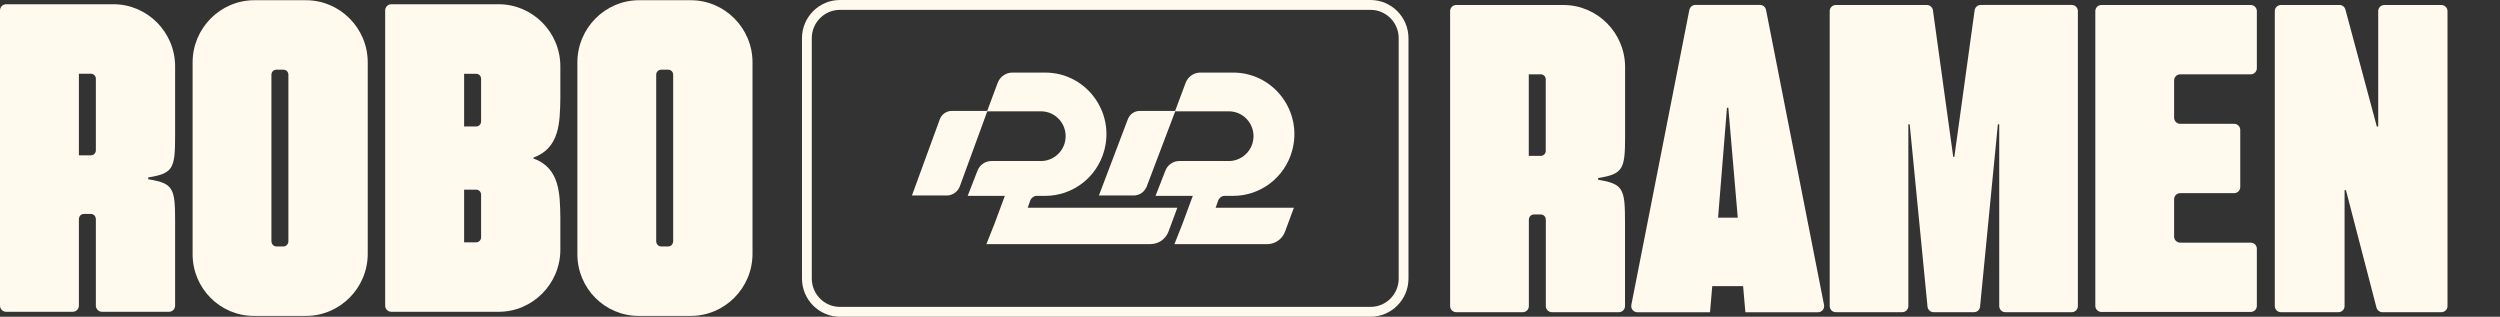 <svg width="221" height="28" viewBox="0 0 221 28" fill="none" xmlns="http://www.w3.org/2000/svg">
<rect x="0" y="0" width="221" height="28" fill="#333333" stroke="none"/>
<path d="M13.107 15.684V15.845C15.327 16.201 15.48 16.644 15.48 19.55V27.013C15.48 27.315 15.241 27.563 14.934 27.563H9.02C8.72 27.563 8.474 27.322 8.474 27.013V19.389C8.474 19.107 8.274 18.912 8.04 18.912H7.407C7.167 18.912 6.974 19.114 6.974 19.389V27.013C6.974 27.315 6.734 27.563 6.427 27.563H0.547C0.247 27.563 0 27.322 0 27.013V0.926C0 0.624 0.24 0.375 0.547 0.375H10.027C13.027 0.375 15.48 2.845 15.48 5.865V11.979C15.48 14.892 15.32 15.329 13.107 15.684ZM8.04 13.731C8.28 13.731 8.474 13.53 8.474 13.295V6.953C8.474 6.711 8.274 6.516 8.04 6.516H6.974V13.731H8.04Z" fill="#FFF9EE"/>
<path d="M32.508 22.436C32.508 25.456 30.054 27.926 27.054 27.926H22.441C19.447 27.926 17.027 25.483 17.027 22.476V5.51C17.027 2.49 19.481 0.02 22.481 0.02H27.054C30.054 0.02 32.508 2.49 32.508 5.51V22.436ZM23.994 21.309C23.994 21.59 24.194 21.785 24.428 21.785H25.061C25.301 21.785 25.494 21.584 25.494 21.309V6.597C25.494 6.356 25.294 6.161 25.061 6.161H24.428C24.188 6.161 23.994 6.362 23.994 6.597V21.309Z" fill="#FFF9EE"/>
<path d="M47.162 13.932V14.013C49.502 14.852 49.502 17.161 49.535 19.235V22.073C49.535 25.094 47.082 27.563 44.081 27.563H34.594C34.294 27.563 34.048 27.322 34.048 27.013V0.926C34.048 0.624 34.288 0.375 34.594 0.375H44.081C47.082 0.375 49.535 2.845 49.535 5.865V8.704C49.495 10.778 49.495 13.087 47.162 13.926V13.932ZM41.028 11.181H42.095C42.335 11.181 42.528 10.979 42.528 10.745V6.959C42.528 6.718 42.328 6.523 42.095 6.523H41.028V11.188V11.181ZM41.028 21.422H42.095C42.335 21.422 42.528 21.221 42.528 20.986V17.201C42.528 16.959 42.328 16.765 42.095 16.765H41.028V21.429V21.422Z" fill="#FFF9EE"/>
<path d="M66.522 22.436C66.522 25.456 64.069 27.926 61.069 27.926H56.455C53.462 27.926 51.041 25.483 51.041 22.476V5.51C51.041 2.49 53.495 0.02 56.495 0.02H61.069C64.069 0.02 66.522 2.49 66.522 5.51V22.436ZM58.008 21.309C58.008 21.59 58.208 21.785 58.442 21.785H59.075C59.315 21.785 59.508 21.584 59.508 21.309V6.597C59.508 6.356 59.308 6.161 59.075 6.161H58.442C58.202 6.161 58.008 6.362 58.008 6.597V21.309Z" fill="#FFF9EE"/>
<path d="M141.277 15.732V15.893C143.491 16.248 143.651 16.691 143.651 19.597V27.054C143.651 27.356 143.411 27.597 143.111 27.597H137.191C136.891 27.597 136.651 27.356 136.651 27.054V19.436C136.651 19.154 136.451 18.96 136.217 18.96H135.584C135.344 18.96 135.151 19.161 135.151 19.436V27.054C135.151 27.356 134.911 27.597 134.611 27.597H128.73C128.43 27.597 128.19 27.356 128.19 27.054V0.986C128.19 0.684 128.43 0.443 128.73 0.443H138.211C141.211 0.443 143.658 2.913 143.658 5.926V12.034C143.658 14.94 143.498 15.376 141.284 15.738L141.277 15.732ZM136.211 13.778C136.451 13.778 136.644 13.577 136.644 13.342V7.007C136.644 6.765 136.444 6.57 136.211 6.57H135.144V13.778H136.211Z" fill="#FFF9EE"/>
<path d="M154.291 27.604L154.091 25.295H151.364L151.164 27.604H144.744C144.404 27.604 144.144 27.288 144.211 26.953L149.338 0.879C149.391 0.624 149.611 0.436 149.871 0.436H155.584C155.844 0.436 156.064 0.617 156.118 0.879L161.245 26.953C161.311 27.288 161.051 27.604 160.711 27.604H154.291ZM153.618 19.241L152.784 9.523H152.664L151.878 19.241H153.618Z" fill="#FFF9EE"/>
<path d="M172.765 13.859L174.558 0.906C174.598 0.637 174.825 0.436 175.098 0.436H183.145C183.445 0.436 183.685 0.678 183.685 0.98V27.053C183.685 27.355 183.445 27.597 183.145 27.597H177.272C176.972 27.597 176.732 27.355 176.732 27.053V10.993H176.612L175.038 27.107C175.012 27.389 174.778 27.597 174.498 27.597H170.932C170.652 27.597 170.418 27.382 170.392 27.107L168.818 10.993H168.698V27.053C168.698 27.355 168.458 27.597 168.158 27.597H162.285C161.985 27.597 161.745 27.355 161.745 27.053V0.986C161.745 0.684 161.985 0.443 162.285 0.443H170.332C170.605 0.443 170.832 0.644 170.872 0.913L172.665 13.866H172.778L172.765 13.859Z" fill="#FFF9EE"/>
<path d="M199.506 0.986V6.027C199.506 6.329 199.266 6.57 198.966 6.57H192.732C192.432 6.57 192.192 6.812 192.192 7.114V10.403C192.192 10.705 192.432 10.946 192.732 10.946H197.499C197.799 10.946 198.039 11.188 198.039 11.49V16.53C198.039 16.832 197.799 17.074 197.499 17.074H192.732C192.432 17.074 192.192 17.315 192.192 17.617V20.906C192.192 21.208 192.432 21.45 192.732 21.45H198.966C199.266 21.45 199.506 21.691 199.506 21.993V27.034C199.506 27.335 199.266 27.577 198.966 27.577H185.766C185.466 27.577 185.226 27.335 185.226 27.034V0.986C185.226 0.684 185.466 0.443 185.766 0.443H198.966C199.266 0.443 199.506 0.684 199.506 0.986Z" fill="#FFF9EE"/>
<path d="M206.806 0.436C207.053 0.436 207.266 0.604 207.333 0.839L210.113 11.188H210.233V0.986C210.233 0.684 210.473 0.443 210.773 0.443H215.82C216.12 0.443 216.36 0.684 216.36 0.986V27.053C216.36 27.355 216.12 27.597 215.82 27.597H210.606C210.36 27.597 210.146 27.429 210.08 27.188L207.38 16.805H207.26V27.053C207.26 27.355 207.02 27.597 206.72 27.597H201.633C201.333 27.597 201.093 27.355 201.093 27.053V0.986C201.093 0.684 201.333 0.443 201.633 0.443H206.806V0.436Z" fill="#FFF9EE"/>
<path d="M121.157 28H74.249C72.402 28 70.895 26.483 70.895 24.624V3.376C70.895 1.517 72.402 0 74.249 0H121.157C123.004 0 124.51 1.517 124.51 3.376V24.624C124.51 26.483 123.004 28 121.157 28ZM74.249 0.872C72.876 0.872 71.762 1.993 71.762 3.376V24.624C71.762 26.007 72.876 27.128 74.249 27.128H121.157C122.53 27.128 123.644 26.007 123.644 24.624V3.376C123.644 1.993 122.53 0.872 121.157 0.872H74.249Z" fill="#FFF9EE"/>
<path d="M101.71 21.584H87.196L87.896 19.825L88.829 17.315H85.543L86.416 15.074C86.616 14.57 87.096 14.235 87.636 14.235H92.016C92.996 14.235 93.863 13.577 94.123 12.624C94.51 11.221 93.463 9.839 92.016 9.839H87.276L84.849 16.47C84.669 16.953 84.203 17.282 83.689 17.282H80.616L83.082 10.537C83.249 10.094 83.669 9.805 84.136 9.805H87.269L88.196 7.322C88.403 6.778 88.916 6.416 89.496 6.416H92.396C95.976 6.416 98.57 9.852 97.61 13.322C96.963 15.684 94.823 17.315 92.396 17.315H91.643C91.403 17.315 91.203 17.463 91.096 17.671L90.849 18.362H104.076L103.296 20.47C103.05 21.134 102.416 21.577 101.71 21.577V21.584Z" fill="#FFF9EE"/>
<path d="M114.377 18.369L113.597 20.476C113.35 21.141 112.717 21.584 112.01 21.584H103.817L104.517 19.819L105.443 17.315H102.15L103.023 15.074C103.223 14.57 103.703 14.235 104.243 14.235H108.623C109.603 14.235 110.47 13.577 110.73 12.624C111.117 11.221 110.07 9.839 108.623 9.839H103.89L101.377 16.47C101.197 16.953 100.73 17.282 100.216 17.282H97.143L99.703 10.537C99.87 10.094 100.29 9.805 100.757 9.805H103.883L104.81 7.322C105.017 6.778 105.53 6.416 106.11 6.416H109.01C112.59 6.416 115.184 9.852 114.224 13.322C113.577 15.684 111.437 17.315 109.01 17.315H108.257C108.017 17.315 107.817 17.463 107.71 17.671L107.463 18.362H114.37L114.377 18.369Z" fill="#FFF9EE"/>
</svg>
